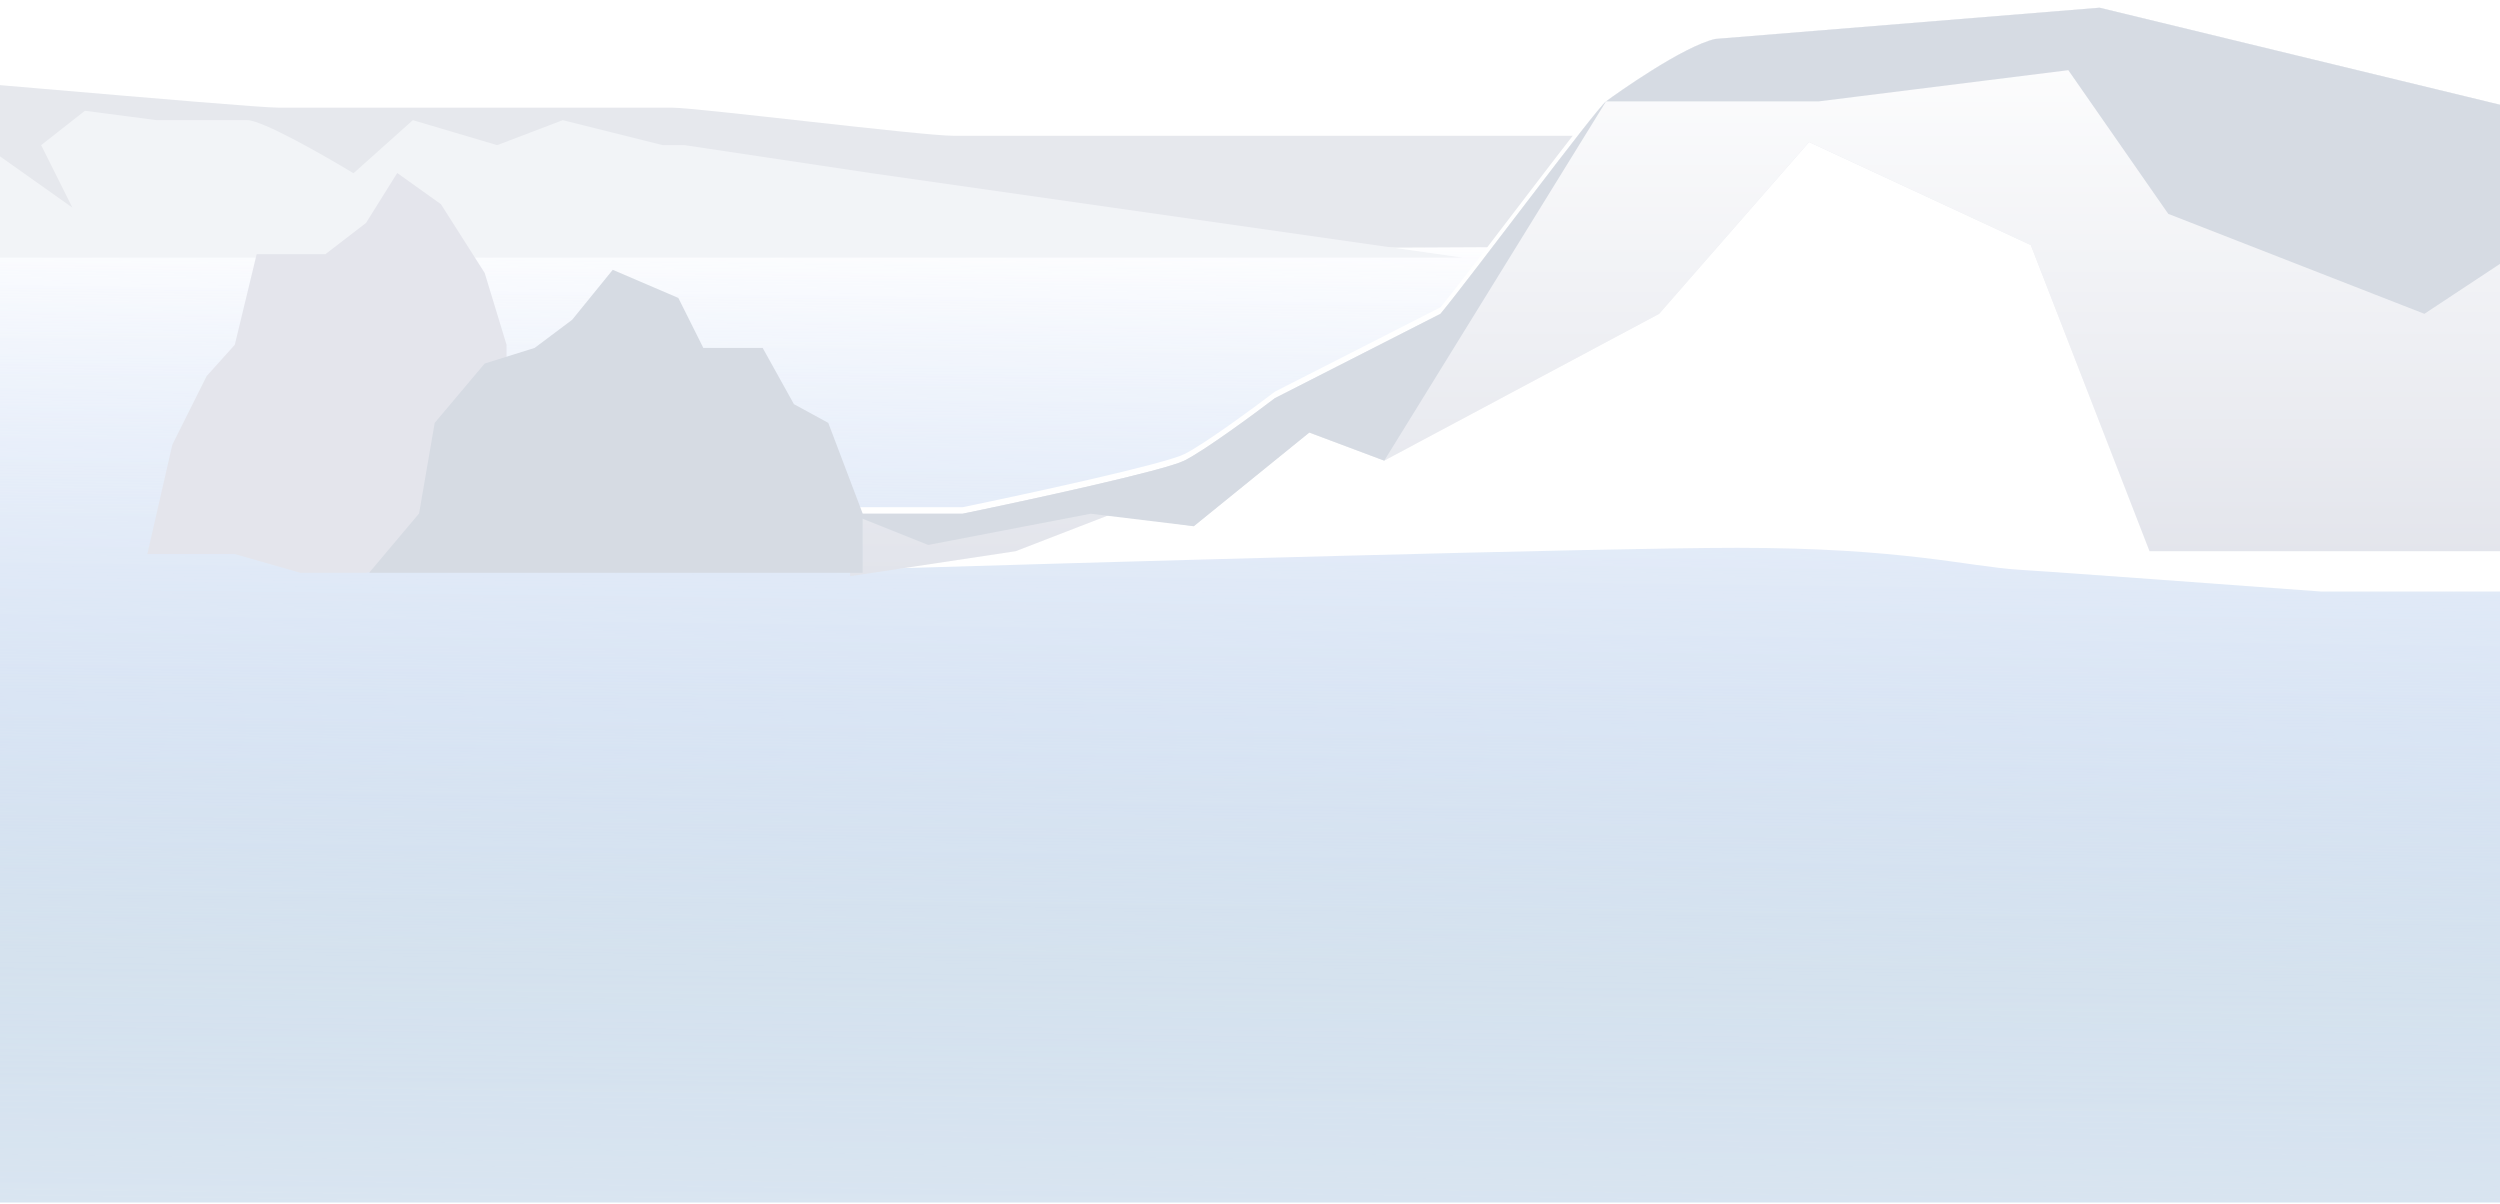 <svg width="768" height="370" viewBox="0 0 768 370" fill="none" xmlns="http://www.w3.org/2000/svg">
<path d="M1024 369.395H-162V66.019C36.045 42.99 48.682 66.019 247.727 66.019H481.856C474.819 73.695 458.443 90.583 449.231 96.724C437.717 104.4 452.59 133.666 421.884 143.262C397.32 150.938 336.005 161.334 339.843 167.731H460.746H1024V369.395Z" fill="#D5E2EE"/>
<path d="M1024 369.395H-162V66.019C36.045 42.99 48.682 66.019 247.727 66.019H481.856C474.819 73.695 458.443 90.583 449.231 96.724C437.717 104.4 452.59 133.666 421.884 143.262C397.32 150.938 336.005 161.334 339.843 167.731H460.746H1024V369.395Z" fill="url(#paint0_linear)"/>
<path d="M-58.369 21.559C-67.964 21.559 -153.364 10.045 -162 10.045L-162 79.132L763.003 74.335L610.435 53.224L509.683 41.71H407.011H346.56H292.825C283.23 41.71 214.142 33.074 206.466 33.074H154.65H120.107H85.563C75.968 33.074 -48.773 21.559 -58.369 21.559Z" fill="#E6E8ED"/>
<path d="M-142.809 28.277L-162 36.913L-162 79.133H449.231L267.877 53.225L210.304 44.589H203.587L172.882 36.913L152.731 44.589L126.824 36.913L108.592 53.225C99.636 47.788 80.573 36.913 75.968 36.913H48.141L26.071 34.034L12.637 44.589L22.233 63.78L-23.825 31.155H-74.681L-78.519 36.913L-89.074 44.589L-105.387 28.277H-142.809Z" fill="#F2F4F7"/>
<g filter="url(#filter0_d)">
<path d="M295.704 157.815H261.16V177.006C335.045 174.767 492.987 170.289 533.672 170.289C584.528 170.289 604.678 176.047 620.031 177.006C632.313 177.774 687.199 181.804 713.107 183.723H1024L1024 16.762C1007.37 22.519 970.649 34.034 964.508 43.629H894.461L862.796 55.144L644.979 2.369L526.955 11.964C517.04 14.203 496.441 28.852 493.371 31.155C490.3 33.458 451.79 85.21 442.515 96.404L391.659 122.312C384.942 127.43 369.973 138.432 363.832 141.503C357.691 144.573 315.855 153.657 295.704 157.815Z" fill="white"/>
</g>
<path d="M295.704 157.815H261.16V177.006L312.016 169.33L341.762 157.815L366.711 161.653L402.214 132.867L425.243 141.503L509.683 96.404L555.741 43.629L623.869 75.294L660.332 169.33H1024V16.762C1007.37 22.519 970.649 34.034 964.508 43.629H894.461L862.796 55.144L644.979 2.369L526.955 11.964C517.04 14.203 496.441 28.852 493.371 31.155C490.3 33.458 451.79 85.21 442.515 96.404L391.659 122.312C384.942 127.43 369.973 138.432 363.832 141.503C357.691 144.573 315.855 153.657 295.704 157.815Z" fill="#E2E4EB"/>
<path d="M295.704 157.815H261.16V177.006L312.016 169.33L341.762 157.815L366.711 161.653L402.214 132.867L425.243 141.503L509.683 96.404L555.741 43.629L623.869 75.294L660.332 169.33H1024V16.762C1007.37 22.519 970.649 34.034 964.508 43.629H894.461L862.796 55.144L644.979 2.369L526.955 11.964C517.04 14.203 496.441 28.852 493.371 31.155C490.3 33.458 451.79 85.21 442.515 96.404L391.659 122.312C384.942 127.43 369.973 138.432 363.832 141.503C357.691 144.573 315.855 153.657 295.704 157.815Z" fill="url(#paint1_linear)"/>
<path d="M261.16 157.815H295.704C315.855 153.657 357.691 144.573 363.832 141.503C369.973 138.432 384.942 127.43 391.659 122.312L442.515 96.404C451.79 85.21 490.3 33.458 493.371 31.155C496.441 28.852 517.04 14.203 526.955 11.964L644.979 2.369L862.796 55.144L894.461 43.629H964.508C970.649 34.034 1007.37 22.519 1024 16.762V89.687L964.508 55.144L882.947 79.132L798.507 60.901L744.772 96.404L666.089 65.699L635.384 21.56L558.62 31.155H493.371L425.243 141.503L402.214 132.867L366.711 161.653L335.045 157.815L285.149 167.411L261.16 157.815Z" fill="#D6DBE3"/>
<g filter="url(#filter1_d)">
<path d="M52.938 138.624L45.262 172.208H72.129L92.28 177.966H112.43L155.61 172.208V107.919L148.893 85.849L135.459 64.739L122.026 55.144L112.43 70.496L99.956 80.092H78.846L72.129 107.919L63.493 117.514L52.938 138.624Z" fill="#E4E5EC"/>
</g>
<g filter="url(#filter2_d)">
<path d="M254.443 131.907L264.998 159.734V177.966H199.749H113.39L128.743 159.734L133.54 131.907L148.893 113.676L164.246 108.878L175.761 100.242L188.235 84.89L208.385 93.526L216.062 108.878H234.293L243.888 126.15L254.443 131.907Z" fill="#D6DBE3"/>
</g>
<defs>
<filter id="filter0_d" x="261.16" y="0.369" width="762.84" height="183.354" filterUnits="userSpaceOnUse" color-interpolation-filters="sRGB">
<feFlood flood-opacity="0" result="BackgroundImageFix"/>
<feColorMatrix in="SourceAlpha" type="matrix" values="0 0 0 0 0 0 0 0 0 0 0 0 0 0 0 0 0 0 127 0"/>
<feOffset dy="-2"/>
<feColorMatrix type="matrix" values="0 0 0 0 1 0 0 0 0 1 0 0 0 0 1 0 0 0 1 0"/>
<feBlend mode="normal" in2="BackgroundImageFix" result="effect1_dropShadow"/>
<feBlend mode="normal" in="SourceGraphic" in2="effect1_dropShadow" result="shape"/>
</filter>
<filter id="filter1_d" x="45.262" y="53.144" width="110.348" height="124.822" filterUnits="userSpaceOnUse" color-interpolation-filters="sRGB">
<feFlood flood-opacity="0" result="BackgroundImageFix"/>
<feColorMatrix in="SourceAlpha" type="matrix" values="0 0 0 0 0 0 0 0 0 0 0 0 0 0 0 0 0 0 127 0"/>
<feOffset dy="-2"/>
<feColorMatrix type="matrix" values="0 0 0 0 1 0 0 0 0 1 0 0 0 0 1 0 0 0 1 0"/>
<feBlend mode="normal" in2="BackgroundImageFix" result="effect1_dropShadow"/>
<feBlend mode="normal" in="SourceGraphic" in2="effect1_dropShadow" result="shape"/>
</filter>
<filter id="filter2_d" x="113.39" y="82.89" width="151.608" height="95.076" filterUnits="userSpaceOnUse" color-interpolation-filters="sRGB">
<feFlood flood-opacity="0" result="BackgroundImageFix"/>
<feColorMatrix in="SourceAlpha" type="matrix" values="0 0 0 0 0 0 0 0 0 0 0 0 0 0 0 0 0 0 127 0"/>
<feOffset dy="-2"/>
<feColorMatrix type="matrix" values="0 0 0 0 1 0 0 0 0 1 0 0 0 0 1 0 0 0 1 0"/>
<feBlend mode="normal" in2="BackgroundImageFix" result="effect1_dropShadow"/>
<feBlend mode="normal" in="SourceGraphic" in2="effect1_dropShadow" result="shape"/>
</filter>
<linearGradient id="paint0_linear" x1="398.026" y1="73.977" x2="393.578" y2="418.812" gradientUnits="userSpaceOnUse">
<stop stop-color="#FEFEFF"/>
<stop offset="0.649" stop-color="#D3E0FF" stop-opacity="0"/>
<stop offset="0.994" stop-color="white" stop-opacity="0.26"/>
</linearGradient>
<linearGradient id="paint1_linear" x1="642.1" y1="2.369" x2="642.1" y2="177.006" gradientUnits="userSpaceOnUse">
<stop stop-color="white"/>
<stop offset="1" stop-color="white" stop-opacity="0"/>
</linearGradient>
</defs>
</svg>
